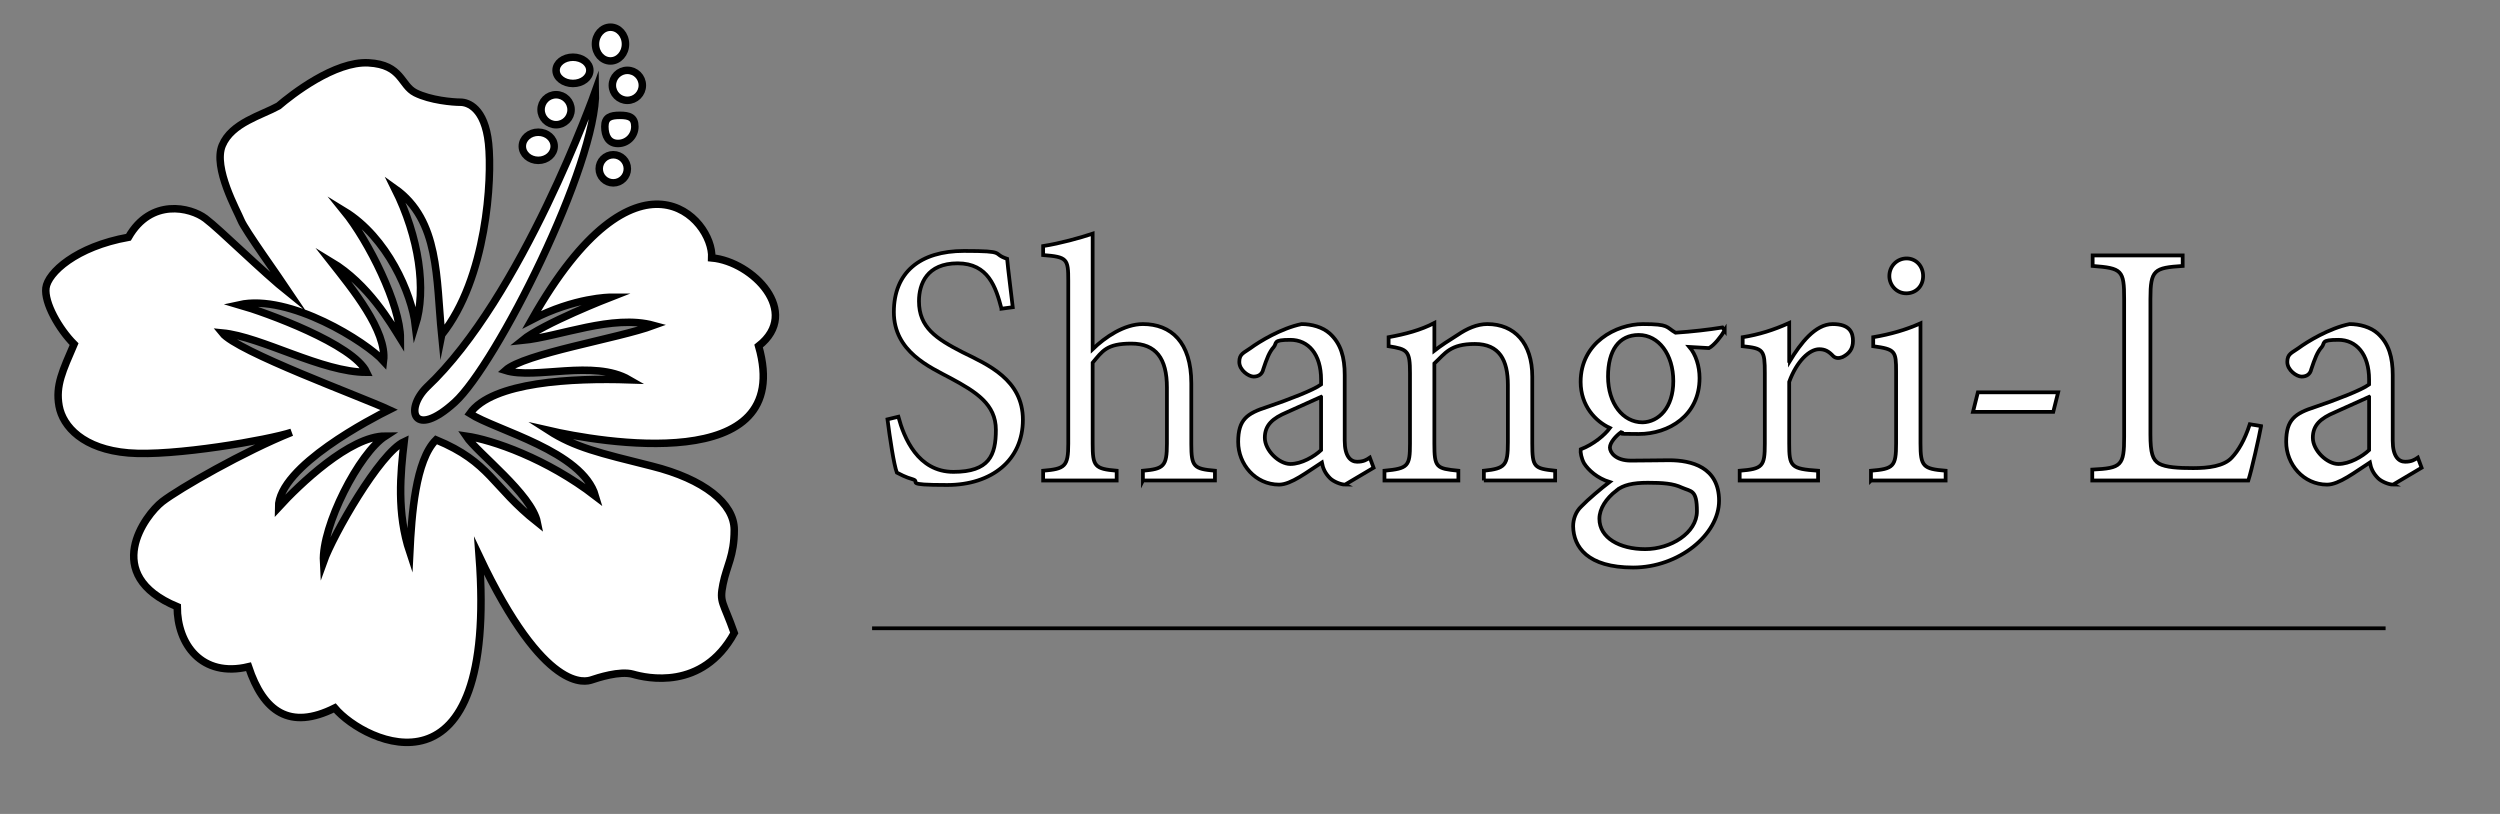 <?xml version="1.0" encoding="UTF-8"?>
<svg id="Layer_1" xmlns="http://www.w3.org/2000/svg" version="1.1" viewBox="0 0 1333 434">
  <rect x="0" y="0" width="1333" height="434" fill="#808080" stroke="none"/>
  <!-- Generator: Adobe Illustrator 29.3.1, SVG Export Plug-In . SVG Version: 2.1.0 Build 151)  -->
  <defs>
    <style>
      .st0 {
        fill: none;
      }

      .st0, .st1, .st2 {
        stroke: #000;
      }

      .st0, .st2 {
        stroke-width: 2px;
      }

      .st1 {
        stroke-width: 4px;
      }

      .st1, .st2 {
        fill: #fff;
        stroke-miterlimit: 10;
      }
    </style>
  </defs>
  <path class="st1" d="M235.5,178.5c24-30,27-83,25-102s-11-22-15-22-16-1-24-5-7-15-25-16-41,17-48,23c-9,5-25,9-30,21s8,35,10,40,20,30,26,39c-15-12-37-34-45-40s-29-11-41,10c-28,5-43,19-44,27s7,22,15,30c-6,14-10,22-8,33s13,23,37,25,75-7,87-11c-25,10-60,30-69,37s-33,39,8,56c0,20,13,38,38,32,8,24,22,34,46,22,16,19,87,53,77-81,35,74,57,67,60,66s15-5,22-3,37,9,54-22c-6-17-8-16-6-26s6-15,6-29-16-27-44-34-41-10-55-19c26,6,132,25,112-45,23-18-3-45-25-47,1-21-40-66-96,33,23-12,42-12,42-12,0,0-36,14-47,23,20-2,48-14,70-8-19,7-69,15-79,24,16,5,47-6,66,5-30-1-73,1-85,18,14,9,60,20,67,44-26-20-55-30-69-32,6,9,35,31,38,46-24-19-25-32-54-44-11,11-13,40-14,60-7-21-5-42-3-59-13,6-38,50-43,64-1-19,19-58,33-67-19,0-46,26-57,38,0-22,51-48,59-52-15-7-81-31-89-41,21,2,53,21,77,21-7-15-54-32-68-36,27-6,68,20,77,30,2-16-17-39-28-53,20,12,32,33,37,41,0-18-17-52-30-68,23,14,36,44,38,61,6-19,2-47-11-73,24,17,22,48,25,78Z"/>
  <path class="st1" d="M317.5,48.5s-39,110-90,158c-12,12-7,28,15,8s76-127,75-166Z"/>
  <path class="st1" d="M338.5,67.5c0,5-4,9-9,9s-7-4-7-9,3-6,8-6,8,1,8,6Z"/>
  <ellipse class="st1" cx="325.5" cy="23.5" rx="8" ry="9"/>
  <ellipse class="st1" cx="287" cy="78" rx="8.5" ry="7.5"/>
  <circle class="st1" cx="327" cy="90" r="7.5"/>
  <circle class="st1" cx="296.5" cy="58.5" r="8"/>
  <ellipse class="st1" cx="305.5" cy="37.5" rx="9" ry="7"/>
  <circle class="st1" cx="334.5" cy="45.5" r="8"/>
  <path class="st2" d="M534,164.6c-3-11.4-7-24.2-23.4-24.2s-20.6,11-20.6,20.2c0,14,9.2,20,23.2,27.2,13.4,6.6,32.2,14.6,32.2,36s-16.4,34.8-40.4,34.8-13.8-1.6-18.2-3c-4.2-1.2-7-2.8-8.6-3.6-1.6-4.2-3.8-19-5-28.4l5.8-1.4c3,11.2,10.4,29.4,29.4,29.4s22.6-8.8,22.6-22.4-10.4-20.2-24.2-27.6c-10.8-5.8-30.2-14-30.2-35.2s14-32.6,37.4-32.6,14.4,1.4,23,4.2c.6,6.6,1.6,13.6,3,25.8l-6,.8h0Z"/>
  <path class="st2" d="M609.4,256.2v-5.2c11-1,12.8-2.2,12.8-14.4v-30c0-15.4-5.8-23.4-19-23.4s-15.4,4-20.6,10.2v43.2c0,12,1,13.4,12.8,14.4v5.2h-39.2v-5.2c11.6-1,13.4-2.2,13.4-14.4v-87c0-11.6-.6-12.6-13.4-13.6v-4.8c9-1.4,19.8-4.4,26.4-6.6v61.6c6.6-6.4,16.8-13.4,26.8-13.4,15,0,25.8,9.6,25.8,31.6v32.4c0,12.2,1.4,13.2,12.6,14.2v5.2h-38.4,0Z"/>
  <path class="st2" d="M717.2,258.4c-2.2,0-6.2-1.6-8-3.4-2.6-2.6-3.8-5.2-4.4-8.4-7.8,5-16.4,11.8-22.8,11.8-12.6,0-21.8-10.8-21.8-22.8s4.8-15.2,15.4-18.6c11.2-3.8,24.8-9,28.8-12v-2.6c0-13.6-6.8-21.2-16.4-21.2s-7,1.6-8.8,3.8c-2.4,2.6-3.8,6.4-5.6,11.8-.6,2.8-2.6,4-5.2,4s-7.6-3.4-7.6-7.8,2.4-4.8,6-7.4c4.6-3.4,16.4-10.6,27.2-12.8,5.4,0,11.2,1.6,15,5,6,5.4,8,12.8,8,22.2v35c0,8.4,3.2,11.2,6.6,11.2s5-1,6.8-2.2l2,5.4-15.2,9h0ZM704.4,211.6l-18.2,8.2c-7.6,3.2-11.8,6.8-11.8,13.6s7.6,14,13.6,14,12.8-4,16.4-7.4v-28.4h0Z"/>
  <path class="st2" d="M791.2,256.2v-5.2c11.4-1.2,12.8-2.8,12.8-15.2v-30.6c0-13-4.4-21.8-17.6-21.8s-15.8,5-21.6,10.4v42.6c0,13,1,13.4,12.8,14.6v5.2h-39.4v-5.2c12.6-1.2,13.6-2.4,13.6-14.4v-37.6c0-12-1.2-12.8-11.4-14.4v-4.8c8.8-1.6,17.2-3.8,24.4-7.6v14.8c3.6-2.8,7.6-5.4,12.4-8.4,5-3.4,10.4-5.8,15.8-5.8,14.6,0,24,10.2,24,28v35.6c0,12.8,1,13.4,12.2,14.6v5.2h-38Z"/>
  <path class="st2" d="M919.6,176.2c-1.8,3-5.6,8-8.4,9.4l-10.4-.6c3.4,4,5.4,10.2,5.4,16.6,0,20-16.4,29.8-32.4,29.8s-6.2-.4-9.4-1c-2.8,2-6,5.6-6,8.2s3,7,11.2,7,14.2-.2,20.4-.2c11.8,0,26.6,3.6,26.6,21.6s-21.4,35.6-45.8,35.6-31.8-11-32-22c0-3.8,1.4-7.8,4.4-10.6,3.4-3.6,10.8-9.8,15-13-6.4-2-11.2-6.2-13.6-10-1.4-2.6-2-5.8-1.8-7.4,6.8-2.6,12.8-7.6,15.6-11.4-7.4-3.4-15.6-11.6-15.6-24.6,0-21,19-30.8,33.2-30.8s12.2,1.6,17.4,4.6c8.8-.6,17.6-1.6,25-2.8l1.2,1.6h0ZM861.8,261.6c-5.4,4.2-9,9.6-9,15,0,10.2,10.8,16.2,24.4,16.2s27.6-8.6,27.6-20.2-3-10.4-8-12.6c-4.6-2.2-10.2-2.6-18.2-2.6s-13.2,1.2-16.8,4.2ZM857.4,200.8c0,14.4,8,24.4,18.4,24.4,8.6-.2,16.4-7.8,16.4-22s-7.8-24.6-18.4-24.6-16.4,8.2-16.4,22.2h0Z"/>
  <path class="st2" d="M954.4,192.4c5.6-9.2,13.4-19.6,22.8-19.6s10.8,4.8,10.8,9-2,6.8-5.6,8.6c-2,.8-3.6.6-4.8-.4-2.6-2.8-4.6-3.8-7.6-3.8-5.2,0-12,6.4-16,17.4v32.8c0,12.4.8,13.6,15.4,14.6v5.2h-41.8v-5.2c12.2-1,13.4-2.2,13.4-14.4v-37.6c0-12.6-.8-13.2-11.8-14.4v-4.8c8.6-1.4,16.4-3.8,24.8-7.6v20.2h.4,0Z"/>
  <path class="st2" d="M997.6,256.2v-5.2c12-1,13.4-2.2,13.4-14.6v-38.2c0-11-.4-12-12.2-13.6v-4.8c9.4-1.6,17.6-4,25.2-7.4v64c0,12.4,1.4,13.6,13.4,14.6v5.2h-39.8ZM1007.4,147.2c0-5.4,4.2-9.4,9.2-9.4s8.8,4,8.8,9.4-3.8,9.2-9,9.2-9-4.4-9-9.2Z"/>
  <path class="st2" d="M1094.8,219.6h-42.8l2.6-10.4h42.8l-2.6,10.4Z"/>
  <path class="st2" d="M1205.6,227.2c-1,5.6-5,23.4-6.8,29h-83.2v-5.8c15.6-.8,17-2,17-17.6v-73.4c0-15.4-1.2-16.4-16.8-17.6v-5.6h48v5.6c-15.2,1-17.2,2-17.2,17.6v72.2c0,10,1.2,13.6,4.6,15.6,3.6,2,10.2,2.4,18.2,2.4s16.4-1,20.6-5.6c3.4-3.6,6.8-9.2,9.6-17.8l6,1h0Z"/>
  <path class="st2" d="M1276,258.4c-2.2,0-6.2-1.6-8-3.4-2.6-2.6-3.8-5.2-4.4-8.4-7.8,5-16.4,11.8-22.8,11.8-12.6,0-21.8-10.8-21.8-22.8s4.8-15.2,15.4-18.6c11.2-3.8,24.8-9,28.8-12v-2.6c0-13.6-6.8-21.2-16.4-21.2s-7,1.6-8.8,3.8c-2.4,2.6-3.8,6.4-5.6,11.8-.6,2.8-2.6,4-5.2,4s-7.6-3.4-7.6-7.8,2.4-4.8,6-7.4c4.6-3.4,16.4-10.6,27.2-12.8,5.4,0,11.2,1.6,15,5,6,5.4,8,12.8,8,22.2v35c0,8.4,3.2,11.2,6.6,11.2s5-1,6.8-2.2l2,5.4-15.2,9h0ZM1263.2,211.6l-18.2,8.2c-7.6,3.2-11.8,6.8-11.8,13.6s7.6,14,13.6,14,12.8-4,16.4-7.4v-28.4h0Z"/>
  <line class="st0" x1="465" y1="335" x2="1272" y2="335"/>
</svg>
